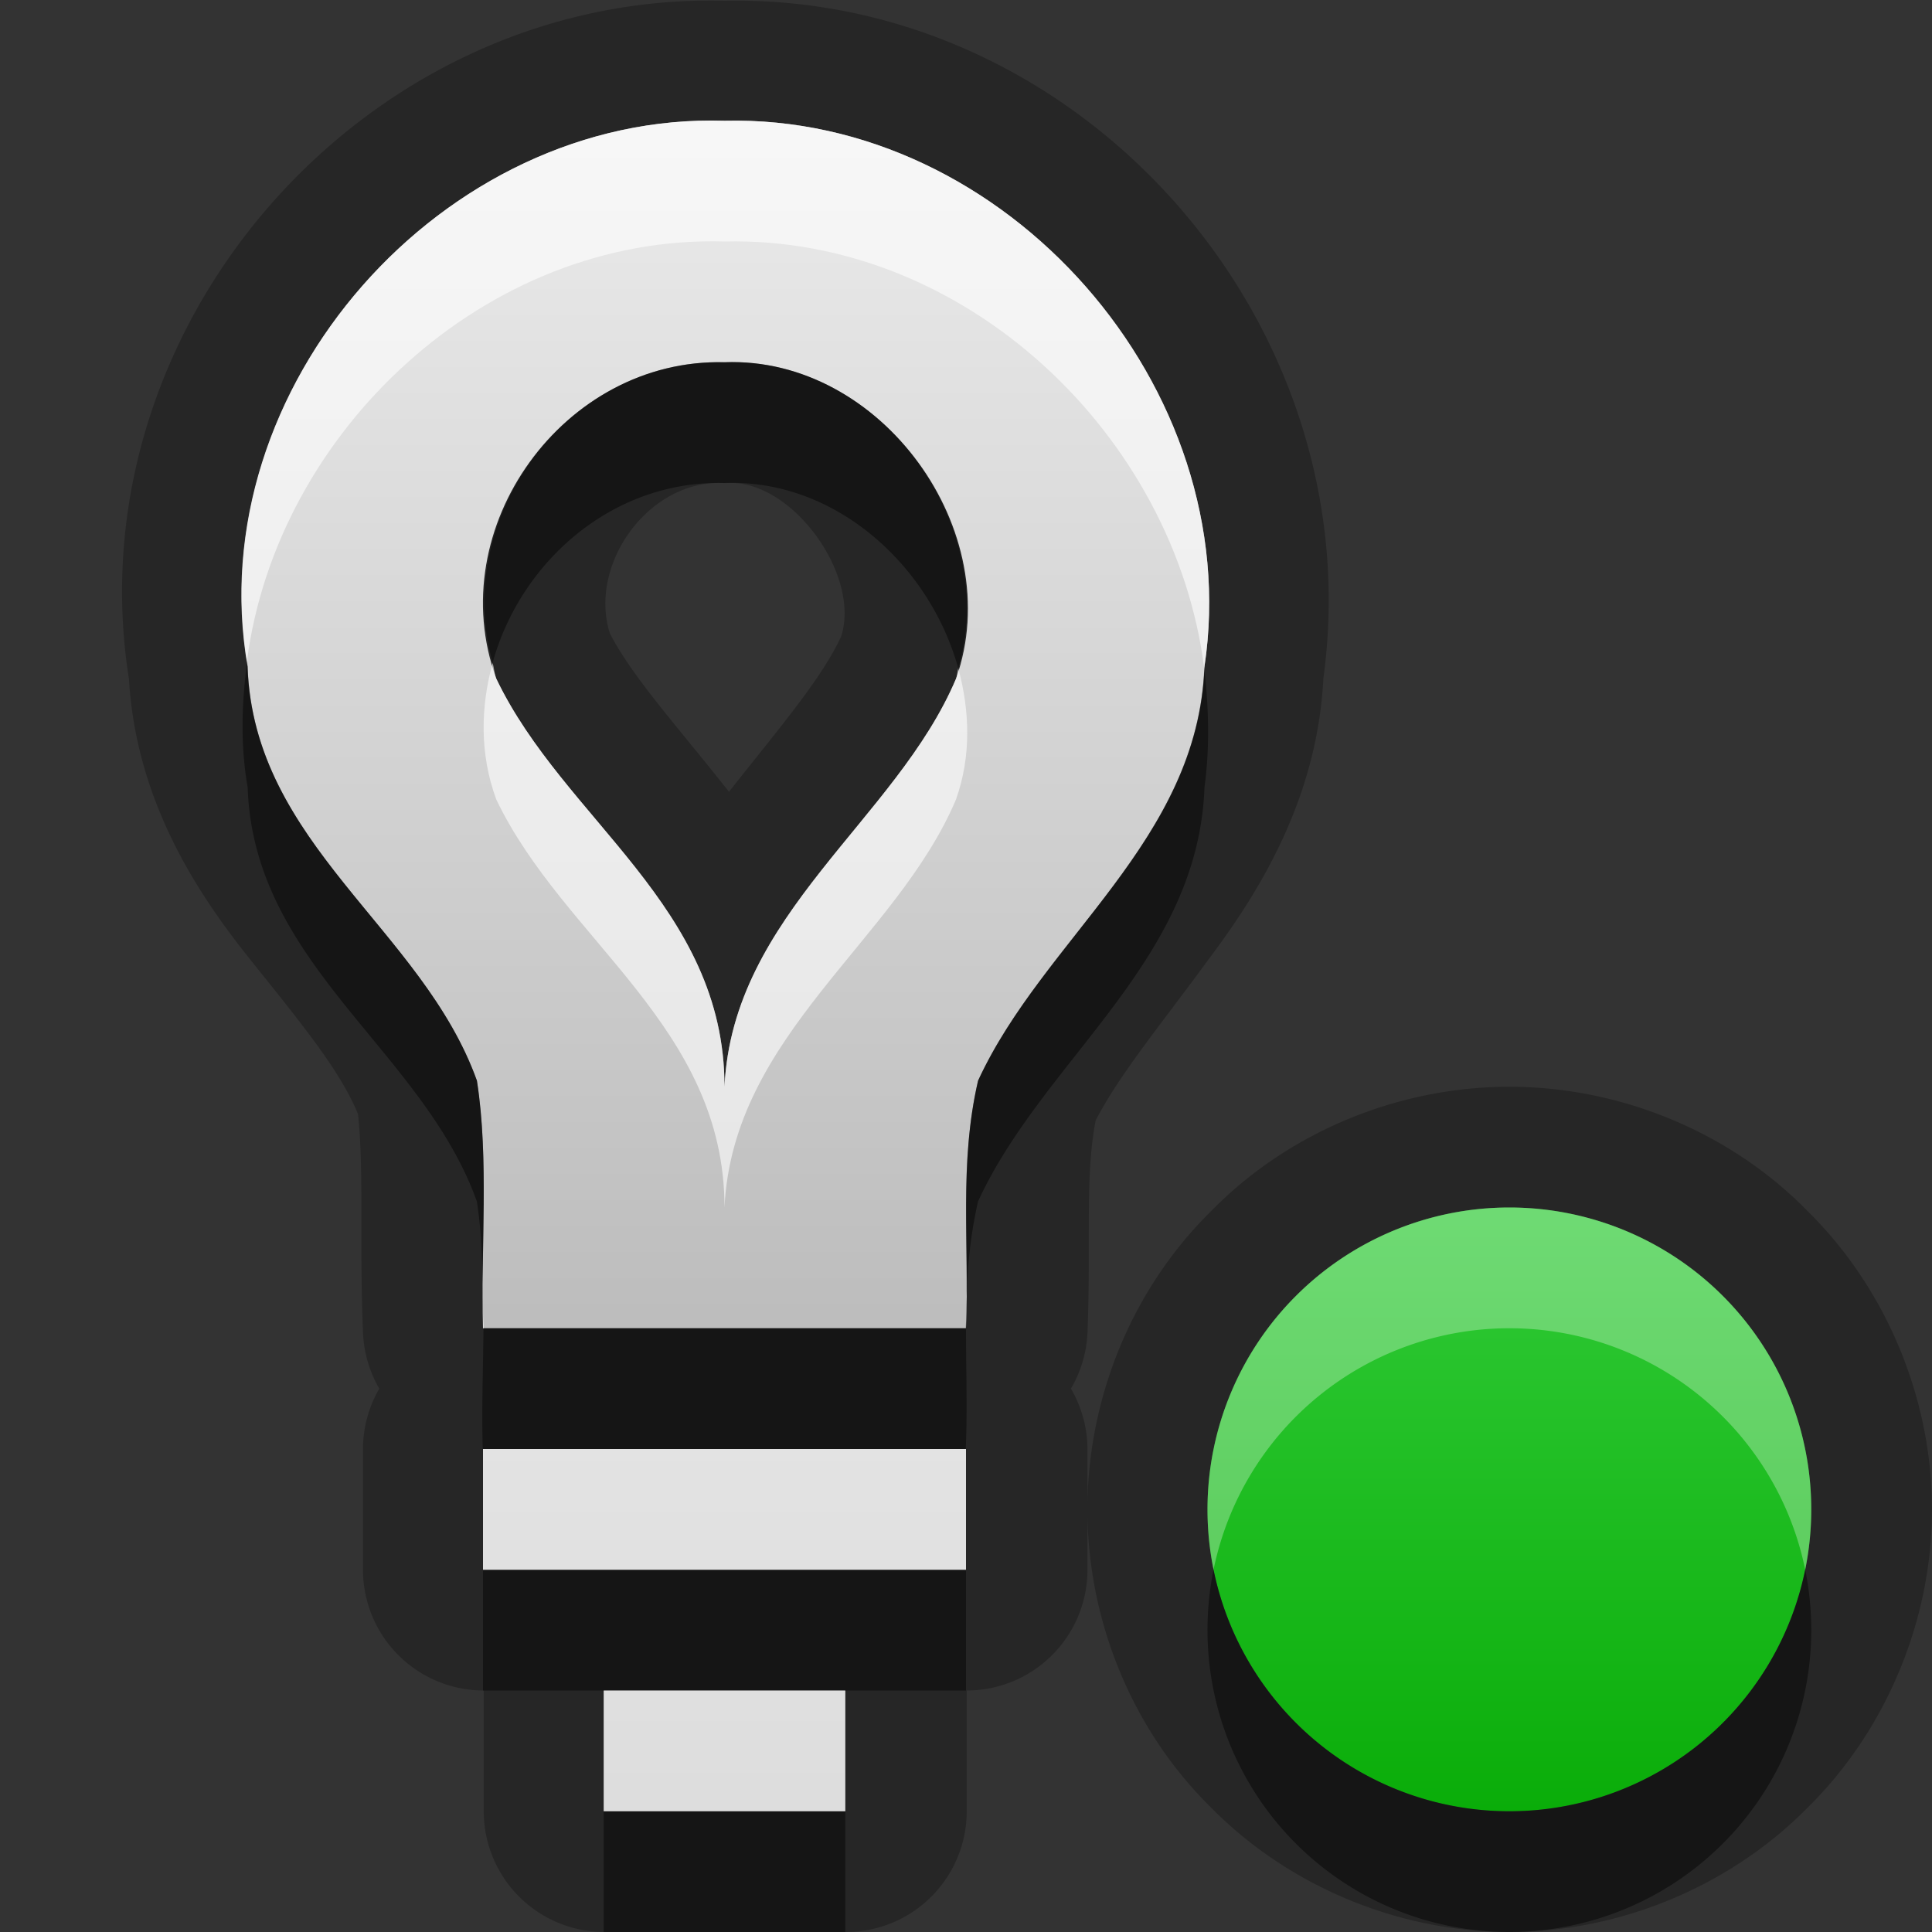 <?xml version="1.0" encoding="UTF-8"?>
<svg id="svg49" width="16" height="16" version="1.1" xmlns="http://www.w3.org/2000/svg" xmlns:cc="http://creativecommons.org/ns#" xmlns:dc="http://purl.org/dc/elements/1.1/" xmlns:rdf="http://www.w3.org/1999/02/22-rdf-syntax-ns#">
 <rect width="100%" height="100%" fill="#333333" stroke="none"/>
 <defs id="defs12">
  <linearGradient id="gr0" x1="8" x2="8" y1=".998" y2="14.998" gradientUnits="userSpaceOnUse">
   <stop id="stop2" stop-color="#ebebeb" offset="0"/>
   <stop id="stop4" stop-color="#aaa" offset="1"/>
  </linearGradient>
  <linearGradient id="gr1" x1="8" x2="8" y1="10" y2="15" gradientUnits="userSpaceOnUse">
   <stop id="stop7" stop-color="#31cb38" offset="0"/>
   <stop id="stop9" stop-color="#0aad09" offset="1"/>
  </linearGradient>
 </defs>
 <path id="path14" d="m6.004 0.006c-2.969-0.076-5.401 2.682-4.936 5.619 0.06 1.008 0.564 1.771 1 2.316 0.428 0.535 0.749 0.924 0.897 1.286 0.05 0.467 0.011 1.093 0.041 1.803a1 1 0 0 0 0.135 0.47 1 1 0 0 0-0.135 0.5v1a1 1 0 0 0 1 1v1a1 1 0 0 0 1 1h2a1 1 0 0 0 1-1v-1a1 1 0 0 0 1-1v-0.44c0.016 0.9 0.383 1.78 1.024 2.41 0.64 0.65 1.55 1.03 2.47 1.03s1.83-0.38 2.47-1.03c0.65-0.64 1.03-1.55 1.03-2.47s-0.38-1.83-1.03-2.47c-0.64-0.655-1.55-1.03-2.47-1.03s-1.83 0.375-2.47 1.03c-0.641 0.63-1.008 1.51-1.024 2.41v-0.44a1 1 0 0 0-0.137-0.5 1 1 0 0 0 0.137-0.46c0.03-0.76-0.022-1.302 0.068-1.761 0.196-0.381 0.545-0.8 0.946-1.349 0.43-0.573 0.89-1.336 0.94-2.315 0.4-2.928-1.988-5.662-4.95-5.609h-6e-3zm-6e-3 0.994h2e-3c2.332-0.054 4.32 2.211 3.975 4.52-0.052 1.444-1.331 2.247-1.875 3.429-0.16 0.69-0.072 1.351-0.102 2.051h-4c-0.02-0.66 0.053-1.397-0.049-2.051-0.451-1.259-1.848-1.954-1.898-3.429-0.401-2.304 1.614-4.593 3.947-4.52zm2e-3 2c-1.333-0.034-2.346 1.371-1.891 2.619 0.561 1.174 1.891 1.882 1.891 3.381 0.068-1.432 1.423-2.209 1.918-3.381 0.431-1.223-0.622-2.669-1.918-2.619zm-0.029 1h4e-3a1 1 0 0 0 0.06 0c0.526-0.02 1.092 0.759 0.932 1.268-0.155 0.342-0.51 0.758-0.93 1.289-0.429-0.544-0.797-0.946-0.986-1.311-0.18-0.567 0.313-1.261 0.92-1.246zm6.529 6a2.5 2.5 0 0 1 2.5 2.5 2.5 2.5 0 0 1-2.5 2.5 2.5 2.5 0 0 1-2.5-2.5 2.5 2.5 0 0 1 2.5-2.5zm-8.5 2h4v1h-4v-1zm1 2h2v1h-2v-1z" opacity=".25"/>
 <path id="base" d="m6 1c-2.334-0.074-4.351 2.216-3.95 4.52 0.05 1.475 1.449 2.171 1.9 3.43 0.102 0.654 0.03 1.39 0.05 2.05h4c0.03-0.7-0.06-1.36 0.1-2.05 0.544-1.182 1.823-1.986 1.875-3.43 0.345-2.309-1.642-4.576-3.975-4.52zm0 2c1.296-0.05 2.349 1.397 1.918 2.62-0.495 1.172-1.85 1.948-1.918 3.38 0-1.499-1.329-2.206-1.89-3.38-0.455-1.248 0.557-2.654 1.89-2.62zm-2 9v1h4v-1zm1 2v1h2v-1z" fill="url(#gr0)"/>
 <path id="path26" class="success" d="m10 12.5a2.5 2.5 0 0 0 2.5 2.5 2.5 2.5 0 0 0 2.5-2.5 2.5 2.5 0 0 0-2.5-2.5 2.5 2.5 0 0 0-2.5 2.5z" fill="url(#gr1)"/>
 <path id="path28" d="m6 3c-1.287-0.033-2.262 1.275-1.92 2.488 0.23-0.834 0.991-1.512 1.92-1.488 0.917-0.035 1.701 0.682 1.936 1.535 0.356-1.204-0.669-2.584-1.936-2.535zm-3.953 2.475c-0.045 0.343-0.058 0.691 4e-3 1.045 0.05 1.475 1.447 2.17 1.898 3.429 0.046 0.291 0.05 0.611 0.049 0.931-9e-3 -0.63 0.047-1.317-0.049-1.931-0.451-1.259-1.848-1.954-1.898-3.429-3e-3 -0.015-2e-3 -0.03-4e-3 -0.045zm7.926 0.06c-0.061 1.434-1.331 2.237-1.873 3.414-0.16 0.69-0.072 1.351-0.102 2.051h-3.994c-3e-3 0.34-0.016 0.68-6e-3 1h2e-3 3.998c0.03-0.7-0.058-1.36 0.102-2.051 0.544-1.182 1.823-1.985 1.875-3.429 0.045-0.333 0.035-0.661-2e-3 -0.985zm4.977 7.465a2.5 2.5 0 0 1-2.45 2 2.5 2.5 0 0 1-2.45-2 2.5 2.5 0 0 0-0.05 0.5 2.5 2.5 0 0 0 2.5 2.5 2.5 2.5 0 0 0 2.5-2.5 2.5 2.5 0 0 0-0.05-0.5zm-10.95 0v1h1 2 1v-1h-4zm1 2v1h2v-1h-2z" opacity=".45"/>
 <path id="path39" d="m6 1c-2.319-0.073-4.322 2.186-3.955 4.475 0.246-1.9 1.979-3.534 3.955-3.475 1.997-0.048 3.729 1.609 3.973 3.535 0-5e-3 1e-3 -0.01 2e-3 -0.015 0.345-2.309-1.642-4.576-3.975-4.52zm-1.92 4.49c-0.1 0.363-0.109 0.751 0.029 1.129 0.561 1.174 1.891 1.882 1.891 3.381 0.068-1.432 1.423-2.209 1.918-3.381 0.126-0.358 0.114-0.731 0.018-1.084-9e-3 0.028-8e-3 0.056-0.018 0.084-0.495 1.172-1.85 1.949-1.918 3.381 0-1.499-1.33-2.207-1.891-3.381-0.015-0.043-0.017-0.086-0.029-0.129zm-0.08 5.39c1e-3 0.04-1e-3 0.08 0 0.12h6e-3c0-0.04-6e-3 -0.08-6e-3 -0.12zm0 1.12v1h4v-1h-4zm1 2v1h2v-1h-2z" fill="#fff" opacity=".6"/>
 <path id="path44" d="m12.5 10a2.5 2.5 0 0 0-2.5 2.5 2.5 2.5 0 0 0 0.05 0.5 2.5 2.5 0 0 1 2.45-2 2.5 2.5 0 0 1 2.45 2 2.5 2.5 0 0 0 0.05-0.5 2.5 2.5 0 0 0-2.5-2.5z" fill="#fff" opacity=".3"/>
</svg>
